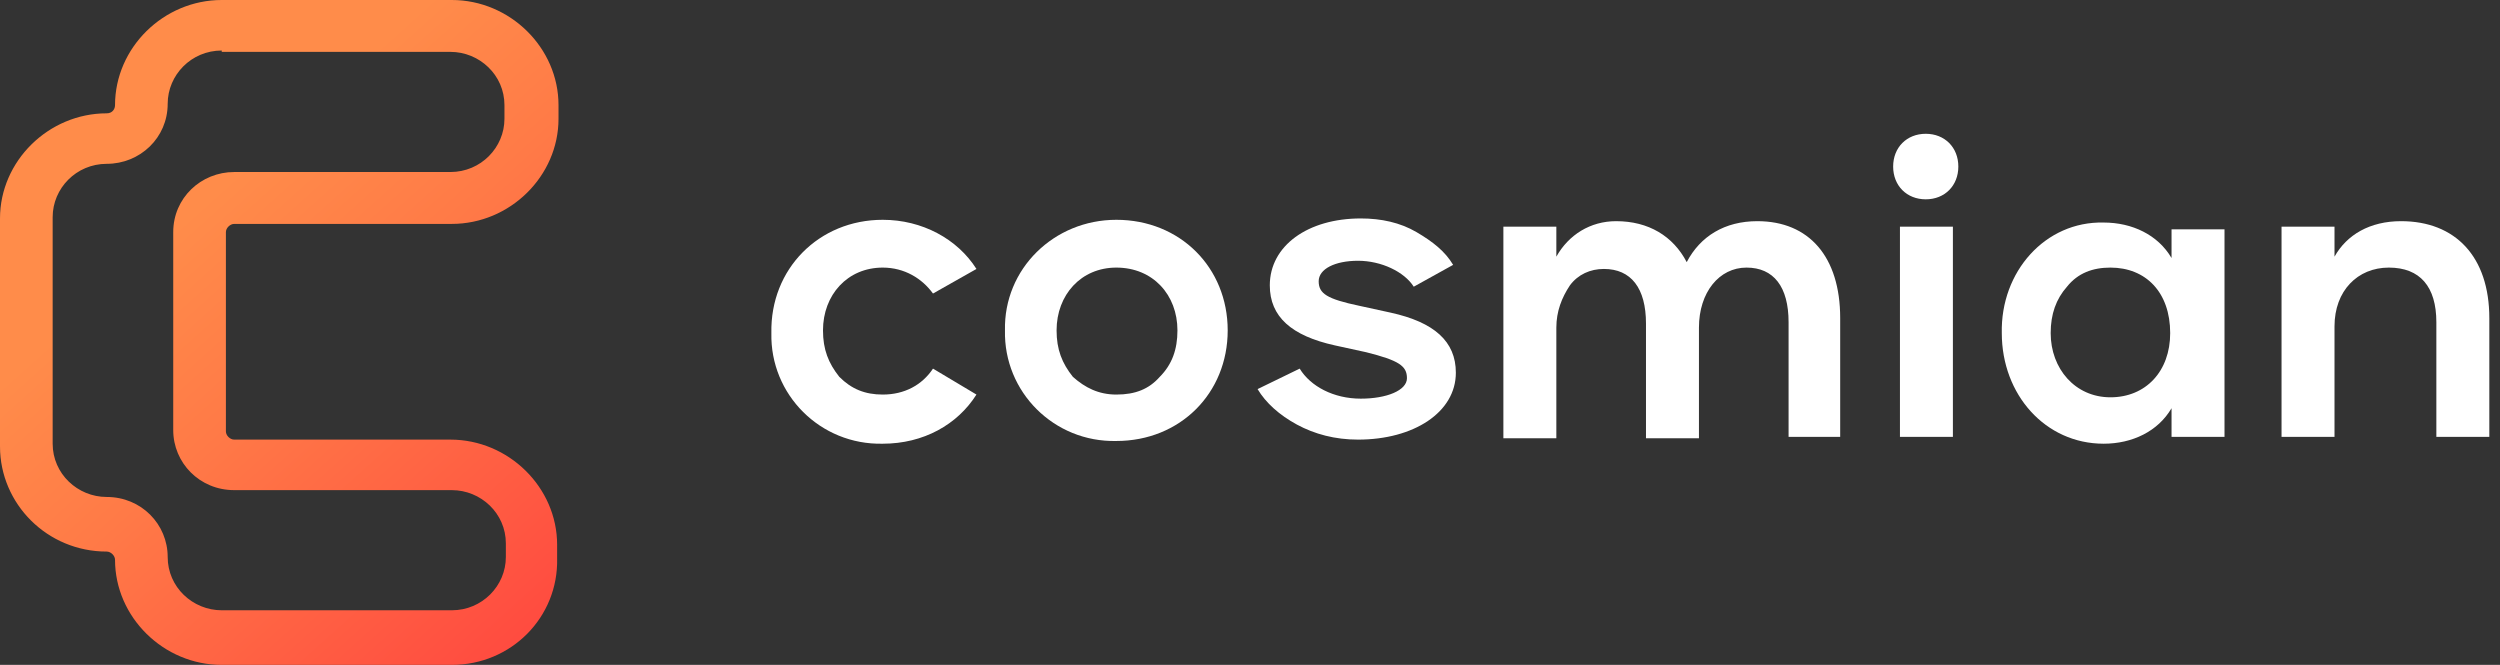 <svg width="188" height="50" viewBox="0 0 188 50" fill="none" xmlns="http://www.w3.org/2000/svg">
<rect x="0" y="0" width="188" height="50" fill="#333333" stroke="none"/>
<g clip-path="url(#clip0_1740_1089)">
<path d="M66.383 16.529C69.344 16.529 72 17.967 73.429 20.226L70.161 22.074C69.344 20.944 68.017 20.123 66.383 20.123C63.727 20.123 61.889 22.176 61.889 24.846C61.889 26.283 62.298 27.31 63.115 28.337C64.034 29.261 65.055 29.671 66.383 29.671C68.017 29.671 69.344 28.953 70.161 27.72L73.429 29.671C72 31.93 69.446 33.367 66.383 33.367C61.685 33.47 57.906 29.671 58.008 25.051C57.906 20.226 61.583 16.529 66.383 16.529Z" fill="white"/>
<path d="M83.948 16.529C88.748 16.529 92.323 20.123 92.323 24.846C92.323 29.569 88.748 33.162 83.948 33.162C79.251 33.265 75.472 29.466 75.574 24.846C75.472 20.226 79.251 16.529 83.948 16.529ZM83.948 20.123C81.293 20.123 79.455 22.176 79.455 24.846C79.455 26.283 79.863 27.31 80.68 28.337C81.599 29.158 82.621 29.671 83.948 29.671C85.378 29.671 86.399 29.261 87.216 28.337C88.135 27.412 88.544 26.283 88.544 24.846C88.544 22.176 86.706 20.123 83.948 20.123Z" fill="white"/>
<path d="M97.736 27.72C98.552 29.055 100.289 29.979 102.331 29.979C104.272 29.979 105.803 29.363 105.803 28.439C105.803 27.515 105.191 27.104 102.74 26.488L100.391 25.975C97.123 25.256 95.489 23.819 95.489 21.458C95.489 18.48 98.348 16.427 102.331 16.427C103.863 16.427 105.293 16.735 106.518 17.453C107.744 18.172 108.663 18.891 109.276 19.918L106.314 21.56C105.599 20.431 103.863 19.61 102.127 19.61C100.391 19.61 99.165 20.226 99.165 21.15C99.165 22.074 99.778 22.484 102.229 22.998L104.578 23.511C107.846 24.23 109.48 25.667 109.48 28.028C109.48 31.006 106.314 33.059 102.127 33.059C100.391 33.059 98.859 32.648 97.531 31.93C96.204 31.211 95.182 30.287 94.57 29.26L97.736 27.72Z" fill="white"/>
<path d="M138.484 32.854H134.501V24.23C134.501 21.56 133.378 20.123 131.335 20.123C129.293 20.123 127.761 21.971 127.761 24.64V32.956H123.778V24.332C123.778 21.663 122.654 20.225 120.612 20.225C119.591 20.225 118.671 20.636 118.059 21.457C117.446 22.381 117.037 23.408 117.037 24.64V32.956H113.054V17.043H117.037V19.301C117.957 17.659 119.591 16.632 121.531 16.632C123.982 16.632 125.82 17.761 126.841 19.712C127.863 17.761 129.701 16.632 132.152 16.632C136.033 16.632 138.382 19.301 138.382 23.922V32.854H138.484Z" fill="white"/>
<path d="M144.816 10.061C146.246 10.061 147.267 11.088 147.267 12.525C147.267 13.963 146.246 14.989 144.816 14.989C143.386 14.989 142.365 13.963 142.365 12.525C142.365 11.088 143.386 10.061 144.816 10.061ZM146.858 32.854H142.876V17.043H146.858V32.854Z" fill="white"/>
<path d="M167.283 17.043V32.854H163.3V30.698C162.279 32.444 160.339 33.367 158.194 33.367C153.803 33.367 150.535 29.671 150.535 25.051C150.433 20.431 153.803 16.632 158.194 16.735C160.339 16.735 162.279 17.659 163.3 19.404V17.248H167.283V17.043ZM158.705 20.123C157.377 20.123 156.254 20.534 155.437 21.561C154.62 22.485 154.211 23.614 154.211 25.051C154.211 27.721 156.049 29.877 158.705 29.877C161.36 29.877 163.198 27.926 163.198 25.051C163.198 21.971 161.36 20.123 158.705 20.123Z" fill="white"/>
<path d="M187.197 32.854H183.214V24.23C183.214 21.56 181.989 20.123 179.64 20.123C177.291 20.123 175.555 21.868 175.555 24.538V32.854H171.572V17.043H175.555V19.301C176.474 17.659 178.21 16.632 180.559 16.632C184.644 16.632 187.197 19.301 187.197 23.922V32.854Z" fill="white"/>
<path d="M33.975 50H16.675C12.298 50 8.65 46.407 8.65 42.094C8.65 41.786 8.337 41.478 8.025 41.478C3.543 41.478 0 37.885 0 33.573V16.427C0 12.115 3.648 8.522 8.025 8.522C8.442 8.522 8.65 8.214 8.65 7.906C8.65 3.593 12.298 0 16.675 0H33.975C38.352 0 42 3.593 42 7.906V8.932C42 13.244 38.352 16.838 33.975 16.838H17.613C17.3 16.838 16.988 17.146 16.988 17.454V32.444C16.988 32.752 17.3 33.059 17.613 33.059H33.871C38.248 33.059 41.896 36.653 41.896 40.965V41.992C42 46.407 38.457 50 33.975 50ZM16.675 3.799C14.382 3.799 12.61 5.647 12.61 7.803C12.61 10.37 10.526 12.32 8.025 12.32C5.732 12.32 3.96 14.168 3.96 16.324V33.368C3.96 35.626 5.836 37.372 8.025 37.372C10.63 37.372 12.61 39.425 12.61 41.889C12.61 44.148 14.486 45.893 16.675 45.893H33.975C36.268 45.893 38.04 44.045 38.04 41.889V40.862C38.04 38.604 36.164 36.858 33.975 36.858H17.613C15.007 36.858 13.027 34.805 13.027 32.341V17.454C13.027 14.887 15.112 12.936 17.613 12.936H33.871C36.164 12.936 37.935 11.088 37.935 8.932V7.906C37.935 5.647 36.059 3.901 33.871 3.901H16.675V3.799Z" fill="url(#paint0_linear_1740_1089)"/>
</g>
<defs>
<linearGradient id="paint0_linear_1740_1089" x1="15.651" y1="14.934" x2="90.355" y2="97.987" gradientUnits="userSpaceOnUse">
<stop stop-color="#FF8C4A"/>
<stop offset="0.12" stop-color="#FF7A47"/>
<stop offset="0.359" stop-color="#FF4C40"/>
<stop offset="0.68" stop-color="#FE0534"/>
</linearGradient>
<clipPath id="clip0_1740_1089">
<rect width="188" height="50" fill="white"/>
</clipPath>
</defs>
</svg>
